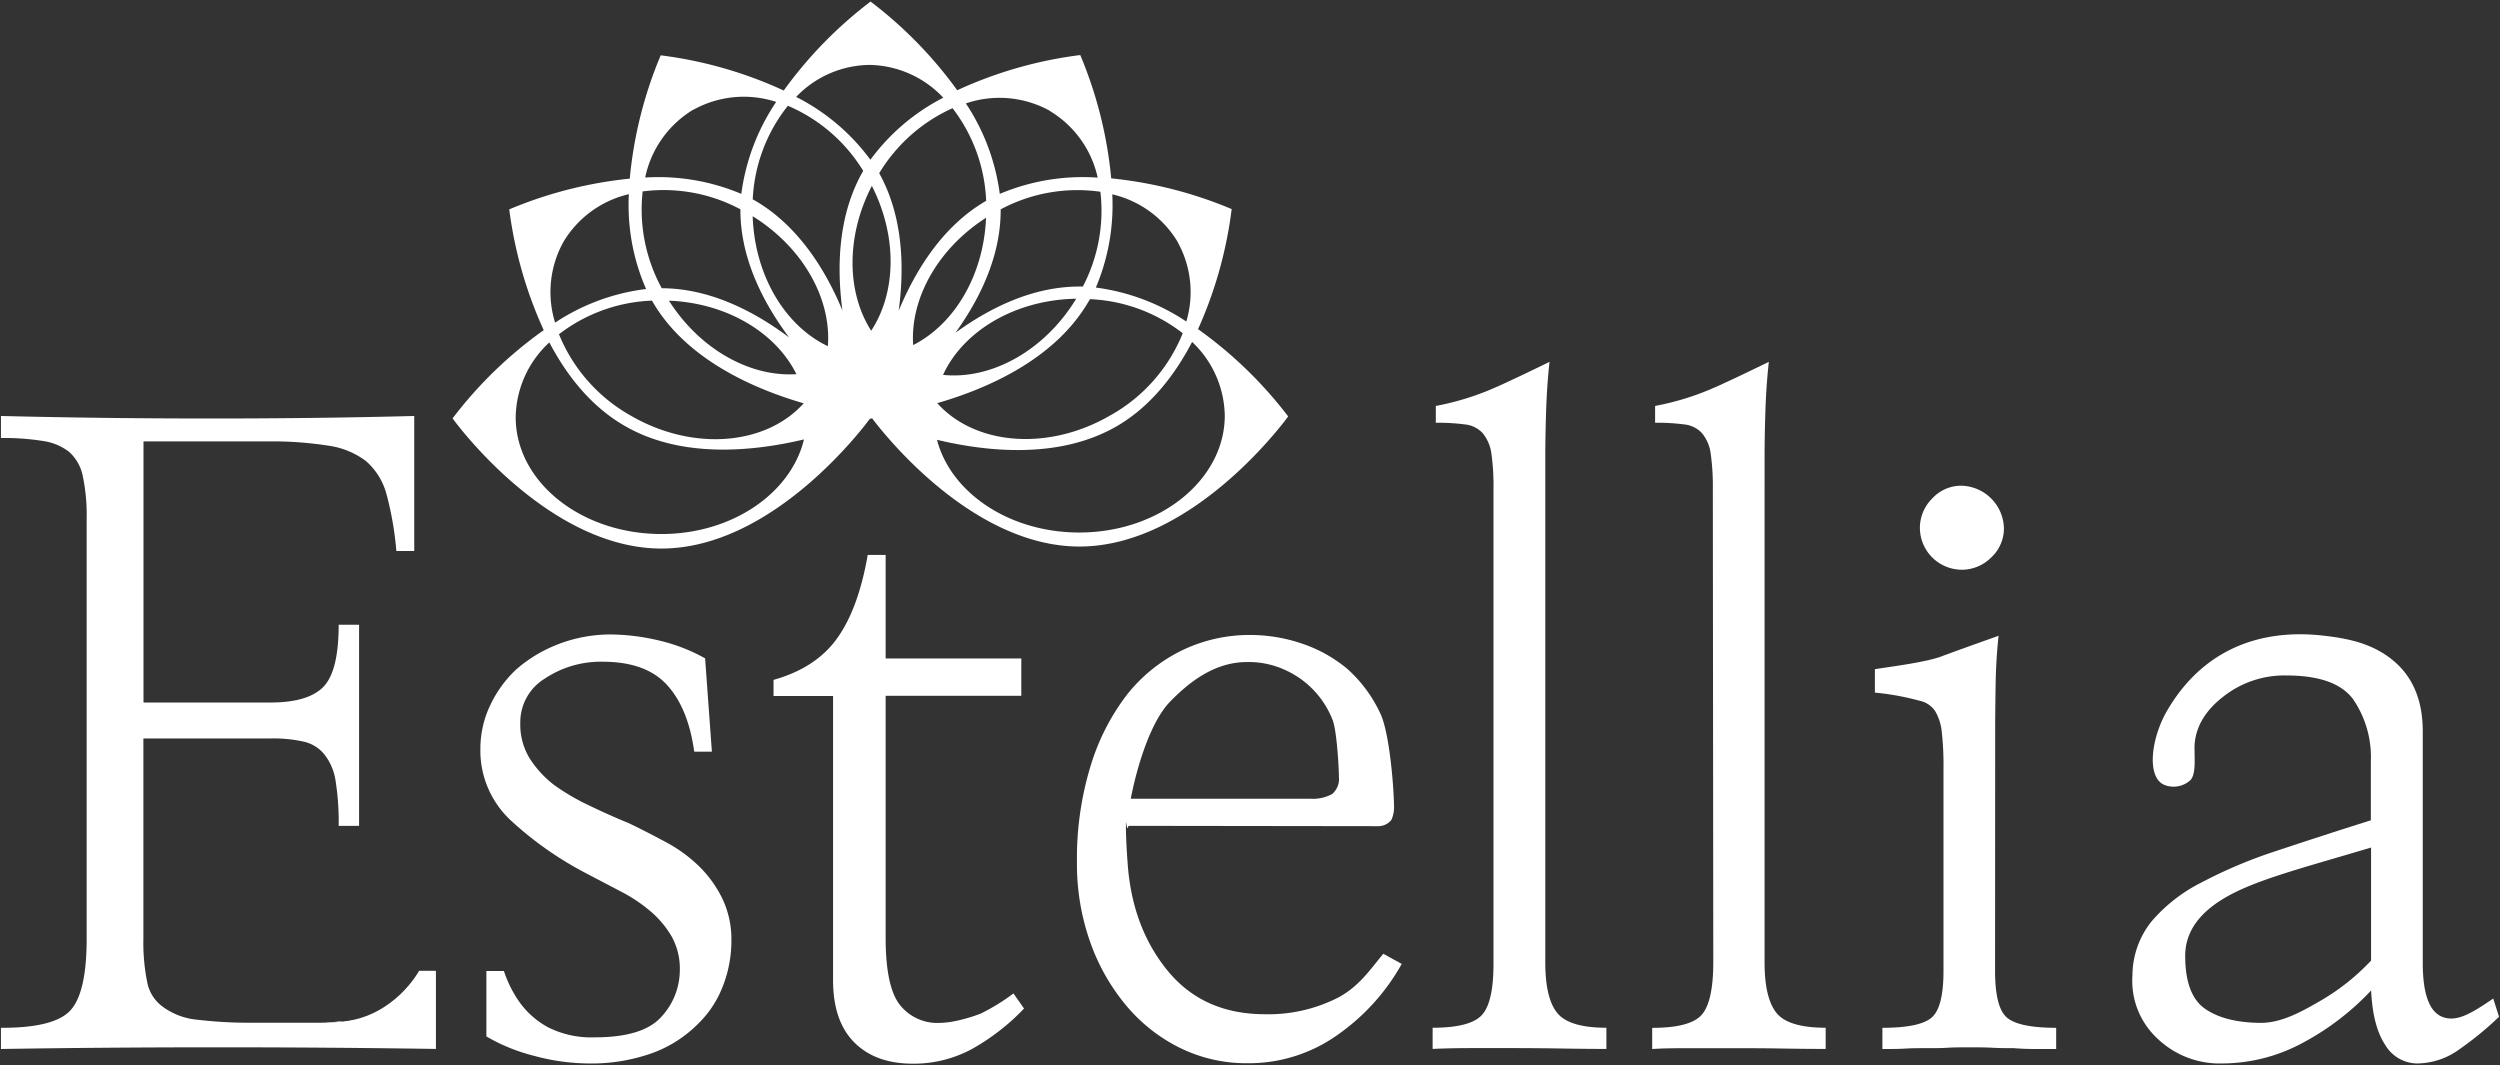 <svg xmlns="http://www.w3.org/2000/svg" viewBox="0 0 446 190"><rect x="0" y="0" width="446" height="190" fill="#333333" stroke="none"/><defs><style>.cls-1{fill:#fff;}</style></defs><g id="Слой_3" data-name="Слой 3"><path class="cls-1" d="M213.73,58.72a74.7,74.7,0,0,0,6-21.42,74.65,74.65,0,0,0-21.49-5.48,74.77,74.77,0,0,0-5.52-22,74.64,74.64,0,0,0-21.95,6.28A75,75,0,0,0,155.31.28a74.78,74.78,0,0,0-15.49,15.87,74.64,74.64,0,0,0-21.95-6.28,74.41,74.41,0,0,0-5.52,22,74.77,74.77,0,0,0-21.5,5.48A74.85,74.85,0,0,0,97,58.9,74.63,74.63,0,0,0,80.74,74.64S97.41,97.86,118,97.86c20.23,0,36.69-22.48,37.22-23.2l.12.08.16-.12.08,0c2.12,2.81,17.87,22.88,37,22.88,20.56,0,37.23-23.21,37.23-23.21A74.69,74.69,0,0,0,213.73,58.72ZM114.65,34.15a29.06,29.06,0,0,1,17.44,3.19v.17c0,8.54,4,16.41,8.69,22.69-6.28-4.71-14.16-8.75-22.72-8.78A29.27,29.27,0,0,1,114.65,34.15ZM154,30.48v0c-4.44,7.69-4.77,16.91-3.71,24.91-3.08-7.43-8-15.19-15.61-19.61l-.39-.21a28.9,28.9,0,0,1,6.27-16.7A29.18,29.18,0,0,1,154,30.48ZM169.93,19.3a29,29,0,0,1,6,16.53c-7.64,4.41-12.51,12.17-15.6,19.59,1.05-7.87.75-16.91-3.48-24.52A29.37,29.37,0,0,1,169.93,19.3Zm23.25,31.82h-.64c-8.27,0-15.9,3.75-22.08,8.24,4.41-6.14,8.06-13.68,8.06-21.84v-.17a29,29,0,0,1,17.79-3.14A29.17,29.17,0,0,1,193.18,51.12ZM147.69,61.76c-7.59-3.6-13.06-12.56-13.41-23.18C143.31,44.17,148.35,53.38,147.69,61.76Zm28.22-22.91c-.42,10.31-5.68,19-13,22.71C162.35,53.37,167.22,44.42,175.91,38.85ZM192,53.29c-5.68,9.33-15.2,14.48-23.76,13.59C171.81,59.08,181.06,53.48,192,53.29ZM155.42,59c-4.37-6.82-4.54-16.82.12-25.84C160.14,42.2,159.89,52.21,155.42,59Zm-13.35,7.75c-8.21.53-17.17-4.37-22.73-13.11C129.69,54.05,138.42,59.36,142.07,66.73Zm-25.69-13c5.93,10.28,17.92,15.57,27,18.2-6.72,7.48-19.68,8.64-30.8,2.23A29.35,29.35,0,0,1,99.72,59.63a29,29,0,0,1,16.61-6A.56.56,0,0,0,116.38,53.72Zm77.86,0,.21-.38A29,29,0,0,1,211,59.45,29.31,29.31,0,0,1,198,74.15c-11.11,6.41-24.08,5.25-30.8-2.23C176.32,69.29,188.3,64,194.24,53.72Zm15.84-10.59a18.38,18.38,0,0,1,1.56,14.2,38,38,0,0,0-16.14-6.06,37.7,37.7,0,0,0,2.93-16.63A18.47,18.47,0,0,1,210.08,43.13Zm-22.8-23.37a18.49,18.49,0,0,1,8.55,11.9,38,38,0,0,0-17.47,2.9,38.07,38.07,0,0,0-6.05-16.14A18.59,18.59,0,0,1,187.28,19.76ZM155.1,11.58a18.43,18.43,0,0,1,13.18,5.85,37.16,37.16,0,0,0-13,11.07,37.36,37.36,0,0,0-13.25-11.21A18.4,18.4,0,0,1,155.1,11.58Zm-31.4,8a18.58,18.58,0,0,1,14.77-1.4,38.26,38.26,0,0,0-6.22,16.41,38,38,0,0,0-17.15-2.92A18.55,18.55,0,0,1,123.7,19.55ZM100.53,43.13a18.49,18.49,0,0,1,11.66-8.49,37.36,37.36,0,0,0,3.07,16.92,37.64,37.64,0,0,0-16.23,6A18.44,18.44,0,0,1,100.53,43.13ZM118,95.27C103.65,95.27,92,85.94,92,74.43a18.49,18.49,0,0,1,6-13.34C101.12,67,105.44,72.53,111.49,76c10.08,5.82,22.8,4.57,31.94,2.39C141.11,88,130.6,95.27,118,95.27ZM192.54,95c-12.49,0-22.92-7.09-25.38-16.54,9.14,2.19,21.87,3.44,32-2.38,6.09-3.52,10.43-9.17,13.51-15.08a18.46,18.46,0,0,1,5.83,13.17C218.47,85.63,206.86,95,192.54,95Z"/><path class="cls-1" d="M158,167.31q0,8.79,2.57,12a8.5,8.5,0,0,0,7,3.18,16.31,16.31,0,0,0,3.4-.45,28.61,28.61,0,0,0,4-1.22,36.39,36.39,0,0,0,5.83-3.59l1.89,2.69a39.2,39.2,0,0,1-9.24,7.19,21.79,21.79,0,0,1-10.6,2.65q-6.66,0-10.44-3.79t-3.79-11.05V124.17H138v-2.88q7.56-2.12,11.35-7.42T154.8,99H158v18.47H182.2v6.66H158Z"/><path class="cls-1" d="M201.31,147.33c-.3,1.52-.45-1.87-.45-.15s.1,3.93.3,6.66q.76,11.5,7.12,19.3t17.41,7.8a27.38,27.38,0,0,0,13.09-3c3.69-2,5.57-4.86,8-7.79l3.29,1.81a38.13,38.13,0,0,1-11.43,12.65,27.31,27.31,0,0,1-16.12,5.07,26.83,26.83,0,0,1-12-2.73,29.5,29.5,0,0,1-9.61-7.57,36.52,36.52,0,0,1-6.43-11.35,41.57,41.57,0,0,1-2.35-14.23,56.21,56.21,0,0,1,2.42-17.11A39.71,39.71,0,0,1,201,124a28.33,28.33,0,0,1,9.92-8,27.7,27.7,0,0,1,12.18-2.72,28.59,28.59,0,0,1,9.09,1.51,25,25,0,0,1,8.17,4.54,24.39,24.39,0,0,1,5.91,8c1.51,3.18,2.32,11.94,2.42,16.28a5.72,5.72,0,0,1-.46,2.65,3,3,0,0,1-2.27,1.13Zm32.4-4.84a7.2,7.2,0,0,0,3.94-.83,3.54,3.54,0,0,0,1.21-3.11c0-1.61-.38-8.33-1.14-10.15a16.22,16.22,0,0,0-8.25-8.78,15.49,15.49,0,0,0-7-1.51c-5.75,0-10.26,3.5-13.74,7.08s-5.89,11.55-7,17.3Z"/><path class="cls-1" d="M266.44,87.23a41.85,41.85,0,0,0-.37-6.29,7.25,7.25,0,0,0-1.59-3.7,5,5,0,0,0-3.11-1.52,37.07,37.07,0,0,0-5.22-.3v-3a48.16,48.16,0,0,0,9.46-2.8c3.08-1.26,10.83-5.07,10.83-5.07-.31,2.72-.51,5.63-.61,8.7s-.15,5.83-.15,8.26V171.7c0,4.24.7,7.24,2.12,9s4.34,2.65,8.78,2.65v3.78q-3.33,0-7.5-.07t-8.25-.08h-8.25q-4,0-7,.15v-3.78q6.82,0,8.86-2.35t2-9.31Z"/><path class="cls-1" d="M305.57,87.23a41.64,41.64,0,0,0-.38-6.29,7.09,7.09,0,0,0-1.59-3.7,5,5,0,0,0-3.1-1.52,37.33,37.33,0,0,0-5.23-.3v-3a48.16,48.16,0,0,0,9.46-2.8c3.08-1.26,10.83-5.07,10.83-5.07-.3,2.72-.51,5.63-.61,8.7s-.15,5.83-.15,8.26V171.7q0,6.36,2.12,9t8.78,2.65v3.78q-3.33,0-7.49-.07T310,187h-8.25c-2.68,0-5,0-7,.15v-3.78q6.81,0,8.85-2.35t2.05-9.31Z"/><path class="cls-1" d="M355.92,173.22q0,6.51,2.12,8.32c1.42,1.21,4.34,1.82,8.78,1.82v3.78h-3.93q-1.81,0-3.63-.15c-1.22,0-2.45,0-3.71-.07s-2.6-.08-4-.08-2.9,0-4.16.08-2.5.07-3.71.07-2.6,0-3.86.08-2.6.07-4,.07v-3.78q6.66,0,8.78-1.82t2.12-8.32V137.13a55.45,55.45,0,0,0-.3-6.51,9,9,0,0,0-1.21-3.79,4.41,4.41,0,0,0-2.73-1.81,46.93,46.93,0,0,0-8-1.46v-4.18c3.22-.5,9.18-1.26,11.85-2.27s10.22-3.69,10.22-3.69c-.3,2.72-.48,5.63-.53,8.7s-.08,5.83-.08,8.25Zm-13.41-79a7.35,7.35,0,0,1,2.2-5.29,7,7,0,0,1,5.22-2.28,7.78,7.78,0,0,1,7.57,7.57,7.05,7.05,0,0,1-2.27,5.23,7.4,7.4,0,0,1-5.3,2.19,7.5,7.5,0,0,1-7.42-7.42Z"/><path class="cls-1" d="M445.83,181.39a58,58,0,0,1-7,5.75,13,13,0,0,1-7.5,2.58,6.68,6.68,0,0,1-5.82-3.33q-2.21-3.33-2.5-9.69a47.23,47.23,0,0,1-12.42,9.46,30.35,30.35,0,0,1-14.23,3.56,16,16,0,0,1-11.5-4.47A14,14,0,0,1,380.43,174a15.45,15.45,0,0,1,3.4-9.61,28.59,28.59,0,0,1,9-7,84.4,84.4,0,0,1,13.32-5.6q7.72-2.58,16.81-5.45V135.82a18.3,18.3,0,0,0-3.11-11q-3.11-4.32-12-4.32a17.59,17.59,0,0,0-11.06,3.66c-3.28,2.48-5.19,5.53-5.29,9.06,0,2.42.25,4.84-.71,5.94a4.46,4.46,0,0,1-4.29,1c-3.71-1-2.8-8.36.08-13.32,6.21-10.7,16.21-14.7,27.63-13.47,4.81.51,9.05,1.46,12.64,4.39s5.37,7.17,5.37,12.71v41.33c0,5.66,1.24,8.88,3.71,9.69s5-.72,8.86-3.35ZM423,151.2c-11.11,3.33-19.41,5.44-24.91,8.32s-8.25,6.53-8.25,11q0,7,3.56,9.46t9.92,2.5c3.73,0,7.31-2,10.75-4a39.39,39.39,0,0,0,8.93-7.11Z"/><path class="cls-1" d="M77.77,173.14a17.61,17.61,0,0,1-4.33,5.22,17,17,0,0,1-7.11,3.18,51.47,51.47,0,0,1-10.6.91H45.29a77.5,77.5,0,0,1-10.07-.53,12.21,12.21,0,0,1-6-2.19,7,7,0,0,1-2.95-4.47,35.53,35.53,0,0,1-.69-7.8V131.74H48.31a24.66,24.66,0,0,1,6,.6A6.54,6.54,0,0,1,58,134.76a10,10,0,0,1,1.89,4.7,46.57,46.57,0,0,1,.53,7.87h3.64V111.45H60.42q0,8.17-2.65,11t-9.31,2.88H25.6V78.75h22a64.6,64.6,0,0,1,11,.76,14.46,14.46,0,0,1,6.66,2.72,11.91,11.91,0,0,1,3.71,6,57.39,57.39,0,0,1,1.74,10.07H73.9V74.21q-17.12.45-36.34.45T.17,74.21v3.93a44.07,44.07,0,0,1,7.5.53,10,10,0,0,1,4.61,1.9A7.84,7.84,0,0,1,14.78,85a33.66,33.66,0,0,1,.68,7.57v74.93q0,9.54-2.87,12.72T.17,183.36v3.78q18.63-.3,38.91-.3,19.56,0,38.69.29Z"/><path class="cls-1" d="M128.92,160.42a21,21,0,0,0-4-5.67,25.61,25.61,0,0,0-5.9-4.39q-3.33-1.81-6.81-3.49-3.65-1.5-7.12-3.18a39.81,39.81,0,0,1-6.21-3.63,18.59,18.59,0,0,1-4.39-4.77A11.54,11.54,0,0,1,92.82,129a9.13,9.13,0,0,1,4.39-7.95,18,18,0,0,1,10.29-3q7.73,0,11.51,4.16t4.84,11.89H127l-1.21-16.65a31.43,31.43,0,0,0-8.55-3.26,38.37,38.37,0,0,0-8.1-1A25.94,25.94,0,0,0,99.4,115a24.82,24.82,0,0,0-7.34,4.46A21,21,0,0,0,87.37,126a18,18,0,0,0-1.67,7.57,17,17,0,0,0,5.6,12.95,62.16,62.16,0,0,0,13.33,9.31l6.2,3.25a27.68,27.68,0,0,1,5.3,3.56,17.27,17.27,0,0,1,3.71,4.46,11.79,11.79,0,0,1,1.44,6,12.25,12.25,0,0,1-3.26,8.26q-3.26,3.7-11.88,3.7a17.15,17.15,0,0,1-8.4-1.81,15.11,15.11,0,0,1-5.22-4.7,20.92,20.92,0,0,1-2.62-5.32H86.77V184.9a32.48,32.48,0,0,0,8.47,3.45,37.88,37.88,0,0,0,9.69,1.37,32.29,32.29,0,0,0,11.35-1.82,22.17,22.17,0,0,0,8-5,18.77,18.77,0,0,0,4.69-7,22.15,22.15,0,0,0,1.51-8A16.88,16.88,0,0,0,128.92,160.42Z"/><path class="cls-1" d="M77.77,173.19h-3s-4.36,8.14-13.68,9.07-.32-.07-.32-.07l14,2,2-9Z"/></g></svg>